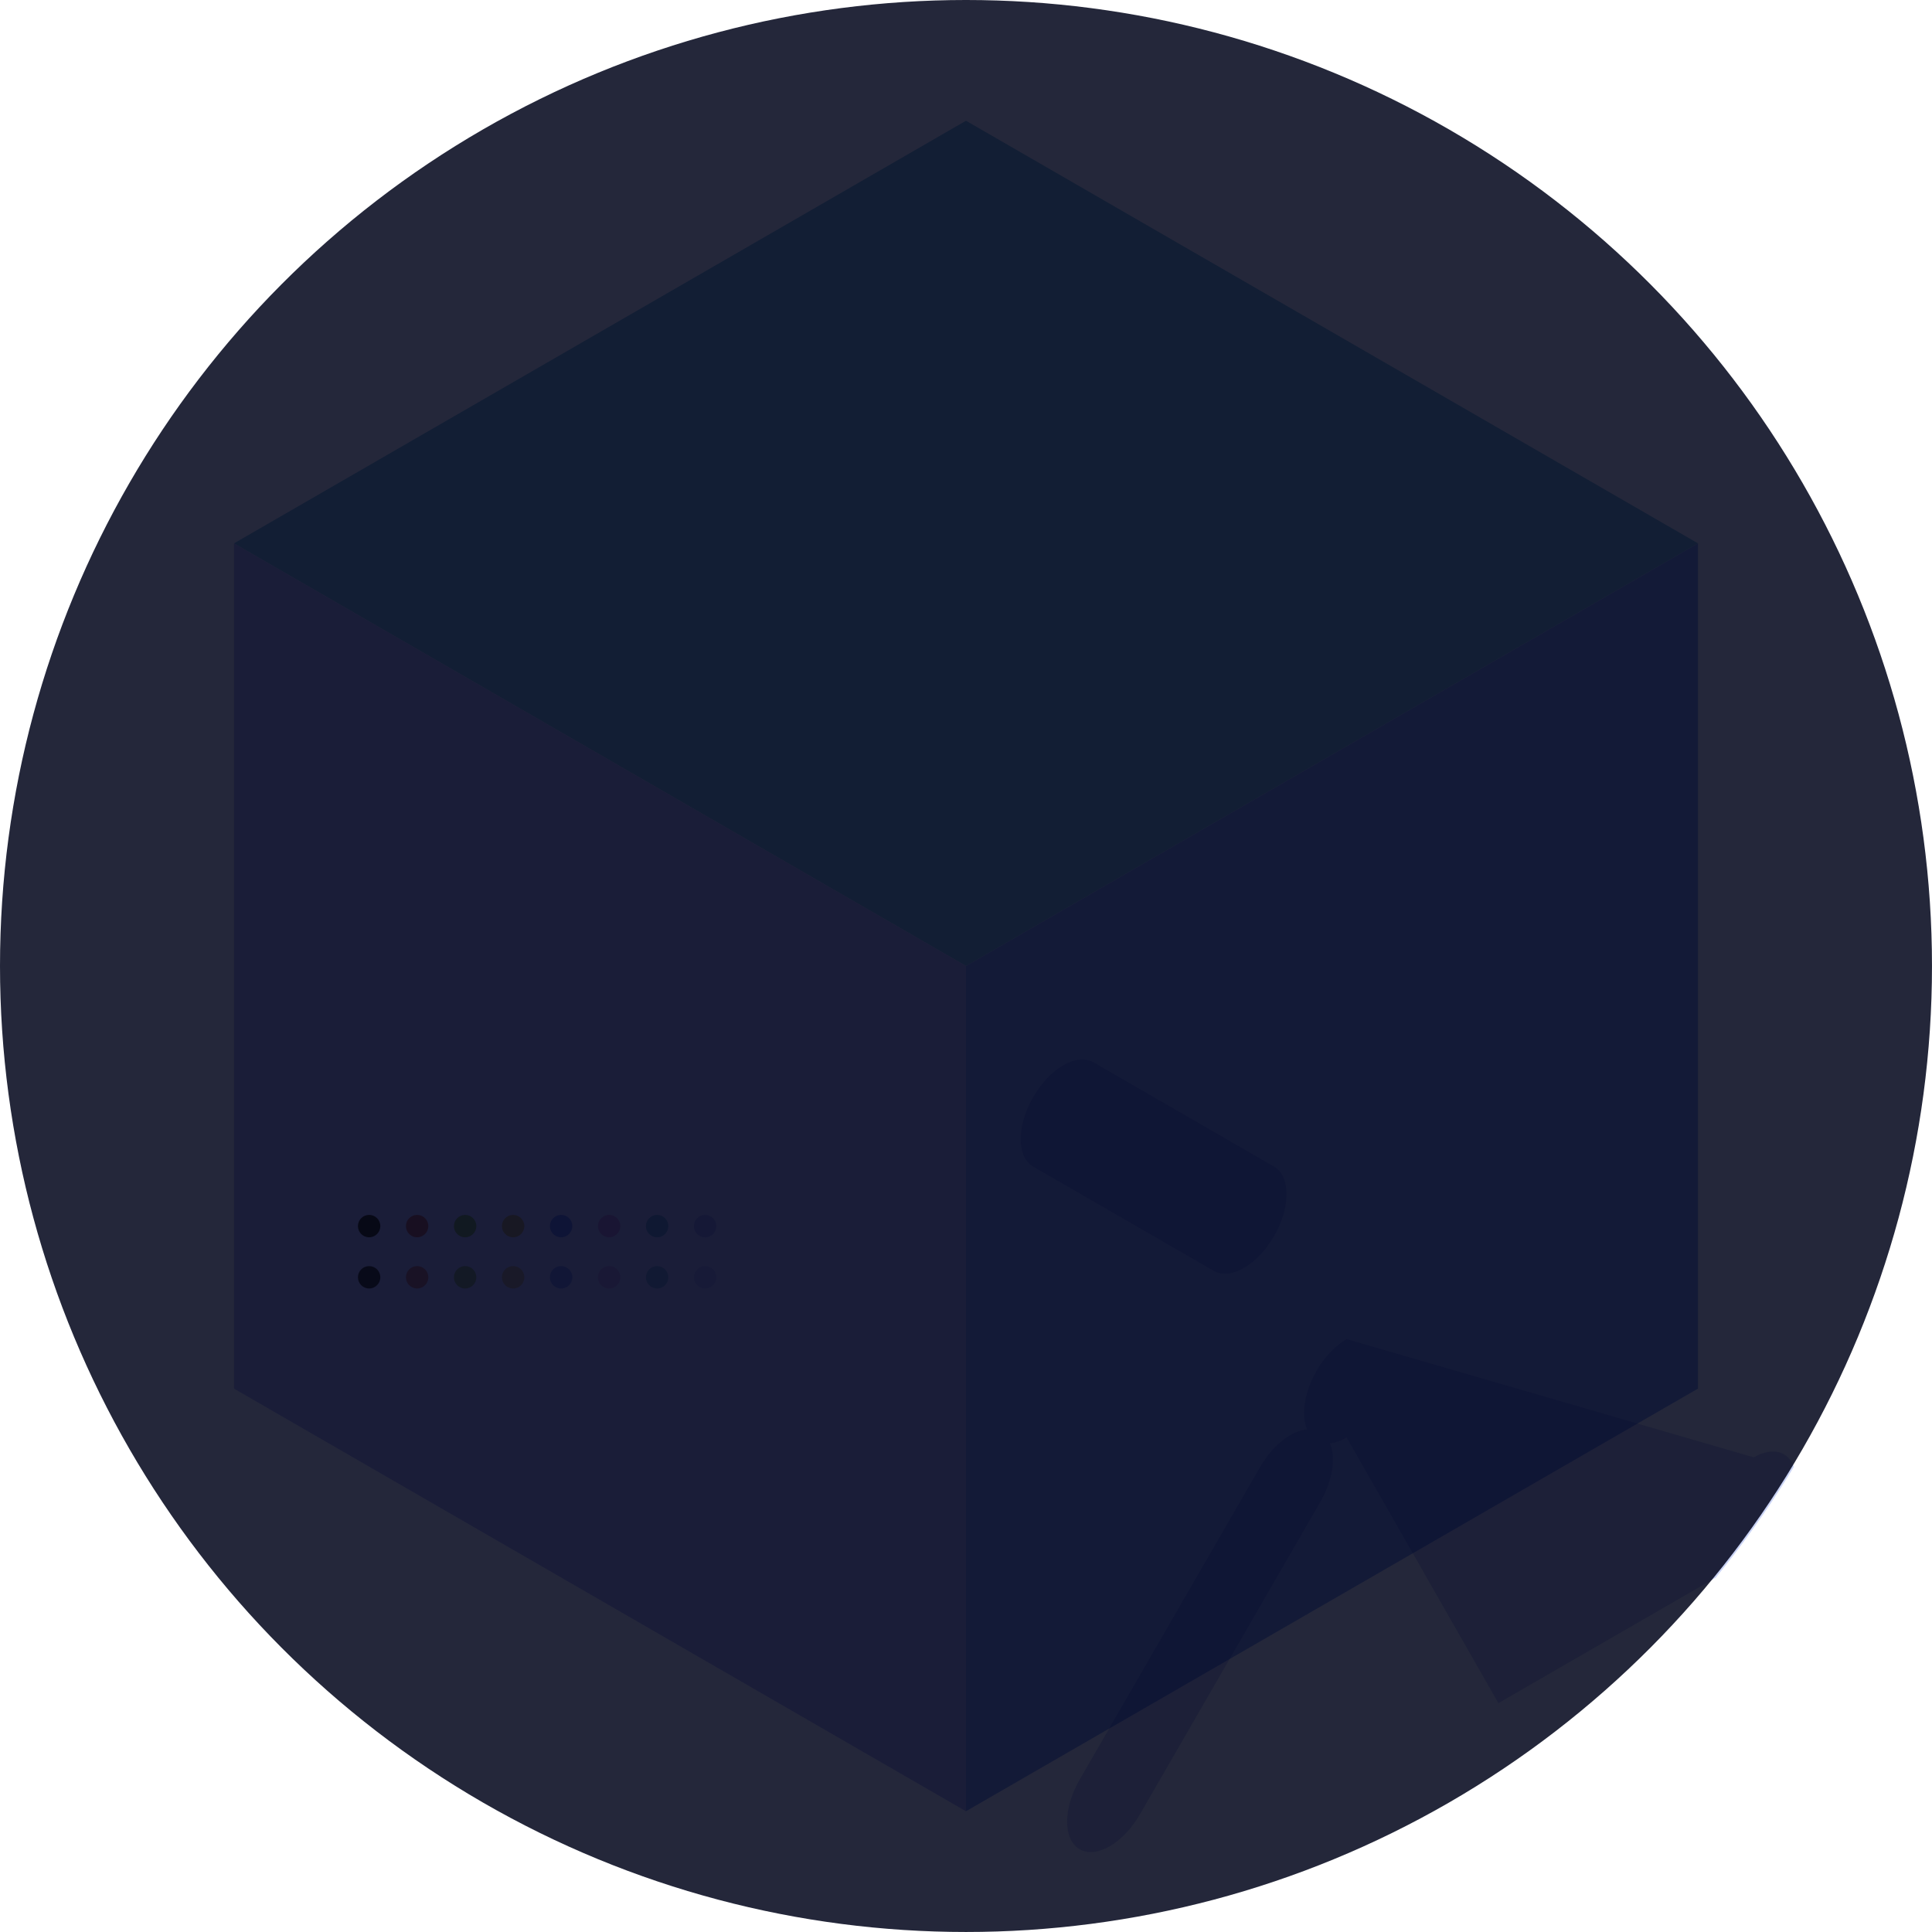 <?xml version="1.0" encoding="UTF-8" standalone="no"?>
<!-- Created with Inkscape (http://www.inkscape.org/) -->

<svg
   width="512"
   height="512"
   viewBox="0 0 135.467 135.467"
   version="1.1"
   id="svg5"
   inkscape:version="1.2 (1:1.2.1+202207142221+cd75a1ee6d)"
   sodipodi:docname="cube.2.svg"
   inkscape:export-filename="cube.2.png"
   inkscape:export-xdpi="96"
   inkscape:export-ydpi="96"
   xml:space="preserve"
   xmlns:inkscape="http://www.inkscape.org/namespaces/inkscape"
   xmlns:sodipodi="http://sodipodi.sourceforge.net/DTD/sodipodi-0.dtd"
   xmlns="http://www.w3.org/2000/svg"
   xmlns:svg="http://www.w3.org/2000/svg"><sodipodi:namedview
     id="namedview7"
     pagecolor="#ffffff"
     bordercolor="#666666"
     borderopacity="1.0"
     inkscape:showpageshadow="2"
     inkscape:pageopacity="0.0"
     inkscape:pagecheckerboard="true"
     inkscape:deskcolor="#d1d1d1"
     inkscape:document-units="px"
     showgrid="false"
     inkscape:zoom="0.5946522"
     inkscape:cx="736.565"
     inkscape:cy="198.43532"
     inkscape:window-width="1520"
     inkscape:window-height="980"
     inkscape:window-x="8"
     inkscape:window-y="36"
     inkscape:window-maximized="0"
     inkscape:current-layer="layer1" /><defs
     id="defs2"><inkscape:path-effect
       effect="perspective-envelope"
       up_left_point="42.195,-240.929"
       up_right_point="284.718,-100.906"
       down_left_point="42.195,39.112"
       down_right_point="284.718,179.135"
       id="path-effect631"
       is_visible="true"
       lpeversion="1"
       deform_type="perspective"
       horizontal_mirror="false"
       vertical_mirror="false"
       overflow_perspective="false" /><inkscape:path-effect
       effect="perspective-envelope"
       up_left_point="30.464,-1.861"
       up_right_point="340.15,-180.661"
       down_left_point="30.464,355.733"
       down_right_point="340.15,176.934"
       id="path-effect443"
       is_visible="true"
       lpeversion="1"
       deform_type="perspective"
       horizontal_mirror="false"
       vertical_mirror="false"
       overflow_perspective="false" /><filter
       inkscape:label="Neon"
       inkscape:menu="Bevels"
       inkscape:menu-tooltip="Neon light effect"
       x="-0.187"
       y="-0.324"
       width="1.374"
       height="1.648"
       style="color-interpolation-filters:sRGB;"
       id="filter901"><feGaussianBlur
         stdDeviation="1"
         result="result1"
         id="feGaussianBlur879" /><feComposite
         in="result1"
         in2="result1"
         result="result4"
         operator="in"
         id="feComposite881" /><feGaussianBlur
         stdDeviation="7"
         result="result6"
         in="result4"
         id="feGaussianBlur883" /><feComposite
         operator="over"
         in="result6"
         in2="result4"
         result="result8"
         id="feComposite885" /><feComposite
         operator="in"
         result="fbSourceGraphic"
         in="result6"
         in2="result8"
         id="feComposite887" /><feSpecularLighting
         specularExponent="45"
         specularConstant="2"
         surfaceScale="2.5"
         lighting-color="rgb(255,255,255)"
         result="result1"
         in="fbSourceGraphic"
         id="feSpecularLighting891"><fePointLight
           z="20000"
           y="-10000"
           x="-5000"
           id="fePointLight889" /></feSpecularLighting><feComposite
         operator="in"
         result="result2"
         in="result1"
         in2="fbSourceGraphic"
         id="feComposite893" /><feComposite
         k3="1.5"
         k2="1.2"
         operator="arithmetic"
         result="result4"
         in="fbSourceGraphic"
         in2="result2"
         id="feComposite895" /><feComposite
         operator="over"
         in="result9"
         in2="result4"
         result="result9"
         id="feComposite897" /><feBlend
         mode="screen"
         in2="result9"
         id="feBlend899" /></filter><filter
       inkscape:label="Glowing Bubble"
       inkscape:menu="Ridges"
       inkscape:menu-tooltip="Bubble effect with refraction and glow"
       x="-0.468"
       y="-0.405"
       width="1.935"
       height="1.648"
       style="color-interpolation-filters:sRGB;"
       id="filter932"><feGaussianBlur
         stdDeviation="1"
         result="result1"
         id="feGaussianBlur908" /><feGaussianBlur
         stdDeviation="10"
         result="result6"
         in="result1"
         id="feGaussianBlur910" /><feComposite
         operator="atop"
         in="result6"
         in2="result1"
         result="result8"
         id="feComposite912" /><feComposite
         operator="xor"
         result="fbSourceGraphic"
         in="result6"
         in2="result8"
         id="feComposite914" /><feColorMatrix
         result="fbSourceGraphicAlpha"
         in="fbSourceGraphic"
         values="0 0 0 -1 0 0 0 0 -1 0 0 0 0 -1 0 0 0 0 2 0 "
         id="feColorMatrix916" /><feGaussianBlur
         result="result0"
         in="fbSourceGraphicAlpha"
         stdDeviation="1"
         id="feGaussianBlur918" /><feSpecularLighting
         specularExponent="35"
         specularConstant="1.5"
         surfaceScale="-2"
         lighting-color="rgb(255,255,255)"
         result="result1"
         in="result0"
         id="feSpecularLighting922"><feDistantLight
           azimuth="230"
           elevation="60"
           id="feDistantLight920" /></feSpecularLighting><feComposite
         operator="in"
         result="result2"
         in="result1"
         in2="fbSourceGraphicAlpha"
         id="feComposite924" /><feComposite
         k3="1"
         k2="1"
         operator="arithmetic"
         result="result4"
         in="fbSourceGraphic"
         in2="result2"
         id="feComposite926" /><feComposite
         operator="atop"
         in="result9"
         in2="result4"
         result="result91"
         id="feComposite928" /><feBlend
         mode="multiply"
         in2="result91"
         id="feBlend930" /></filter><filter
       inkscape:label="Glowing Bubble"
       inkscape:menu="Ridges"
       inkscape:menu-tooltip="Bubble effect with refraction and glow"
       x="-0.093"
       y="-0.054"
       width="1.186"
       height="1.107"
       style="color-interpolation-filters:sRGB;"
       id="filter958"><feGaussianBlur
         stdDeviation="1"
         result="result1"
         id="feGaussianBlur934" /><feGaussianBlur
         stdDeviation="10"
         result="result6"
         in="result1"
         id="feGaussianBlur936" /><feComposite
         operator="atop"
         in="result6"
         in2="result1"
         result="result8"
         id="feComposite938" /><feComposite
         operator="xor"
         result="fbSourceGraphic"
         in="result6"
         in2="result8"
         id="feComposite940" /><feColorMatrix
         result="fbSourceGraphicAlpha"
         in="fbSourceGraphic"
         values="0 0 0 -1 0 0 0 0 -1 0 0 0 0 -1 0 0 0 0 2 0 "
         id="feColorMatrix942" /><feGaussianBlur
         result="result0"
         in="fbSourceGraphicAlpha"
         stdDeviation="1"
         id="feGaussianBlur944" /><feSpecularLighting
         specularExponent="35"
         specularConstant="1.5"
         surfaceScale="-2"
         lighting-color="rgb(255,255,255)"
         result="result1"
         in="result0"
         id="feSpecularLighting948"><feDistantLight
           azimuth="230"
           elevation="60"
           id="feDistantLight946" /></feSpecularLighting><feComposite
         operator="in"
         result="result2"
         in="result1"
         in2="fbSourceGraphicAlpha"
         id="feComposite950" /><feComposite
         k3="1"
         k2="1"
         operator="arithmetic"
         result="result4"
         in="fbSourceGraphic"
         in2="result2"
         id="feComposite952" /><feComposite
         operator="atop"
         in="result9"
         in2="result4"
         result="result91"
         id="feComposite954" /><feBlend
         mode="multiply"
         in2="result91"
         id="feBlend956" /></filter><filter
       inkscape:label="Glowing Bubble"
       inkscape:menu="Ridges"
       inkscape:menu-tooltip="Bubble effect with refraction and glow"
       x="-0.119"
       y="-0.069"
       width="1.238"
       height="1.137"
       style="color-interpolation-filters:sRGB;"
       id="filter984"><feGaussianBlur
         stdDeviation="1"
         result="result1"
         id="feGaussianBlur960" /><feGaussianBlur
         stdDeviation="10"
         result="result6"
         in="result1"
         id="feGaussianBlur962" /><feComposite
         operator="atop"
         in="result6"
         in2="result1"
         result="result8"
         id="feComposite964" /><feComposite
         operator="xor"
         result="fbSourceGraphic"
         in="result6"
         in2="result8"
         id="feComposite966" /><feColorMatrix
         result="fbSourceGraphicAlpha"
         in="fbSourceGraphic"
         values="0 0 0 -1 0 0 0 0 -1 0 0 0 0 -1 0 0 0 0 2 0 "
         id="feColorMatrix968" /><feGaussianBlur
         result="result0"
         in="fbSourceGraphicAlpha"
         stdDeviation="1"
         id="feGaussianBlur970" /><feSpecularLighting
         specularExponent="35"
         specularConstant="1.5"
         surfaceScale="-2"
         lighting-color="rgb(255,255,255)"
         result="result1"
         in="result0"
         id="feSpecularLighting974"><feDistantLight
           azimuth="230"
           elevation="60"
           id="feDistantLight972" /></feSpecularLighting><feComposite
         operator="in"
         result="result2"
         in="result1"
         in2="fbSourceGraphicAlpha"
         id="feComposite976" /><feComposite
         k3="1"
         k2="1"
         operator="arithmetic"
         result="result4"
         in="fbSourceGraphic"
         in2="result2"
         id="feComposite978" /><feComposite
         operator="atop"
         in="result9"
         in2="result4"
         result="result91"
         id="feComposite980" /><feBlend
         mode="multiply"
         in2="result91"
         id="feBlend982" /></filter><clipPath
       clipPathUnits="userSpaceOnUse"
       id="clipPath366"><circle
         style="fill:#009966;stroke-width:9.383;stroke-linejoin:round"
         id="circle368"
         cx="284.718"
         cy="-100.906"
         r="320.047" /></clipPath><clipPath
       clipPathUnits="userSpaceOnUse"
       id="clipPath370"><circle
         style="fill:#009966;stroke-width:11.982;stroke-linejoin:round"
         id="circle372"
         cx="30.464"
         cy="-1.861"
         r="408.679" /></clipPath><clipPath
       clipPathUnits="userSpaceOnUse"
       id="clipPath374"><circle
         style="fill:#009966;stroke-width:1.986;stroke-linejoin:round"
         id="circle376"
         cx="67.733"
         cy="67.733"
         r="67.733" /></clipPath><clipPath
       clipPathUnits="userSpaceOnUse"
       id="clipPath378"><circle
         style="fill:#009966;stroke-width:1.986;stroke-linejoin:round"
         id="circle380"
         cx="67.733"
         cy="67.733"
         r="67.733" /></clipPath></defs><g
     inkscape:label="Layer 1"
     inkscape:groupmode="layer"
     id="layer1"><circle
       style="fill:#24273a;stroke-width:0"
       id="path228"
       cx="67.733"
       cy="67.733"
       r="67.733"
       clip-path="url(#clipPath378)" /><g
       id="g906"
       style="filter:url(#filter932)"
       clip-path="url(#clipPath374)"><path
         id="path167"
         style="fill:#7dc4e4;stroke-width:0;filter:url(#filter901)"
         inkscape:transform-center-x="1.0627225e-06"
         inkscape:transform-center-y="-2.4374719e-06"
         d="M 67.733,8.467 16.407,38.1 67.733,67.733 119.06,38.1 Z" /><path
         id="path226"
         style="fill:#8aadf4;stroke-width:0"
         inkscape:transform-center-x="1.0627225e-06"
         inkscape:transform-center-y="-2.4374719e-06"
         d="M 119.06,38.1 67.733,67.733 V 127 L 119.06,97.366 Z" /><path
         id="path231"
         style="fill:#b7bdf8;stroke-width:0"
         inkscape:transform-center-y="-4.4374719e-06"
         d="M 16.407,38.1 67.733,67.733 V 127 L 16.407,97.366 Z" /></g><g
       id="g340"
       transform="matrix(0.166,0,0,0.166,62.684,68.042)"
       inkscape:path-effect="#path-effect443"
       style="filter:url(#filter958)"
       clip-path="url(#clipPath370)"><path
         style="fill:none;stroke-width:0"
         id="rect290"
         width="135.467"
         height="135.467"
         x="128.707"
         y="19.919"
         d="M 30.464,-1.861 340.15,-180.661 l 0,357.594 -309.686,178.799 z"
         sodipodi:type="rect" /><g
         inkscape:label="Layer 1"
         id="layer1-5"
         transform="translate(127.081,18.294)"><path
           style="fill:#cad3f5;stroke-width:0"
           id="rect108"
           width="62.92"
           height="15.73"
           x="30.287"
           y="2.583"
           transform="rotate(45)"
           ry="7.865"
           d="M -15.768,44.812 69.313,22.014 c 7.856,-2.105 17.115,7.155 20.761,20.761 3.646,13.607 0.257,26.256 -7.599,28.361 L -2.606,93.934 C -10.461,96.039 -19.721,86.78 -23.367,73.173 -27.013,59.566 -23.624,46.917 -15.768,44.812 Z"
           sodipodi:type="rect" /><path
           style="fill:#cad3f5;stroke-width:0"
           id="rect218"
           width="62.92"
           height="15.73"
           x="-65.503"
           y="-93.206"
           transform="matrix(0.707,-0.707,-0.707,-0.707,0,0)"
           ry="7.865"
           d="m -190.141,-129.561 147.366,39.487 c 13.607,3.646 22.866,12.905 20.761,20.761 -2.105,7.856 -14.754,11.245 -28.361,7.599 l -147.366,-39.487 c -13.607,-3.646 -22.866,-12.905 -20.761,-20.761 2.105,-7.856 14.754,-11.245 28.361,-7.599 z"
           sodipodi:type="rect" /><path
           style="fill:#cad3f5;stroke-width:0"
           id="rect169"
           width="62.92"
           height="15.73"
           x="64.08"
           y="-112.224"
           transform="scale(1,-1)"
           ry="7.865"
           d="m 64.139,-178.981 107.879,62.285 c 9.961,5.751 17.98,19.64 17.98,31.142 0,11.502 -8.019,16.131 -17.98,10.381 L 64.139,-137.459 c -9.961,-5.751 -17.98,-19.64 -17.98,-31.142 0,-11.502 8.019,-16.131 17.98,-10.381 z"
           sodipodi:type="rect" /></g></g><g
       id="g592"
       transform="matrix(0.212,0,0,0.212,7.477,89.089)"
       inkscape:path-effect="#path-effect631"
       style="filter:url(#filter984)"
       clip-path="url(#clipPath366)"><path
         style="fill:none;stroke-width:0"
         id="rect461"
         width="135.467"
         height="135.467"
         x="74.647"
         y="-121.071"
         d="m 42.195,-240.929 242.523,140.022 -10e-6,280.041 L 42.195,39.112 Z"
         sodipodi:type="rect" /><g
         id="g1057"
         transform="translate(74.647,-67.184)"><g
           id="g1027"><circle
             style="fill:#494d64;stroke-width:0"
             id="path108"
             cx="12.171"
             cy="52.476"
             r="3.704" /><circle
             style="fill:#ed8796;stroke-width:0"
             id="circle164"
             cx="28.046"
             cy="52.476"
             r="3.704" /><circle
             style="fill:#a6da95;stroke-width:0"
             id="circle220"
             cx="43.921"
             cy="52.476"
             r="3.704" /><circle
             style="fill:#eed49f;stroke-width:0"
             id="circle222"
             cx="59.796"
             cy="52.476"
             r="3.704" /><circle
             style="fill:#8aadf4;stroke-width:0"
             id="circle224"
             cx="75.671"
             cy="52.476"
             r="3.704" /><circle
             style="fill:#f5bde6;stroke-width:0"
             id="circle226"
             cx="91.546"
             cy="52.476"
             r="3.704" /><circle
             style="fill:#91d7e3;stroke-width:0"
             id="circle228"
             cx="107.421"
             cy="52.476"
             r="3.704" /><circle
             style="fill:#cad3f5;stroke-width:0"
             id="circle230"
             cx="123.296"
             cy="52.476"
             r="3.704" /></g><g
           id="g1037"><circle
             style="fill:#535a74;fill-opacity:1;stroke-width:0"
             id="circle286"
             cx="12.171"
             cy="69.409"
             r="3.704" /><circle
             style="fill:#f29ca9;fill-opacity:1;stroke-width:0"
             id="circle288"
             cx="28.046"
             cy="69.409"
             r="3.704" /><circle
             style="fill:#b6e0a9;fill-opacity:1;stroke-width:0"
             id="circle290"
             cx="43.921"
             cy="69.409"
             r="3.704" /><circle
             style="fill:#f3deb4;fill-opacity:1;stroke-width:0"
             id="circle292"
             cx="59.796"
             cy="69.409"
             r="3.704" /><circle
             style="fill:#a2bff6;fill-opacity:1;stroke-width:0"
             id="circle294"
             cx="75.671"
             cy="69.409"
             r="3.704" /><circle
             style="fill:#fad1f0;fill-opacity:1;stroke-width:0"
             id="circle296"
             cx="91.546"
             cy="69.409"
             r="3.704" /><circle
             style="fill:#a6e0e8;fill-opacity:1;stroke-width:0"
             id="circle298"
             cx="107.421"
             cy="69.409"
             r="3.704" /><circle
             style="fill:#e0e7fa;fill-opacity:1;stroke-width:0"
             id="circle300"
             cx="123.296"
             cy="69.409"
             r="3.704" /></g></g></g></g></svg>

